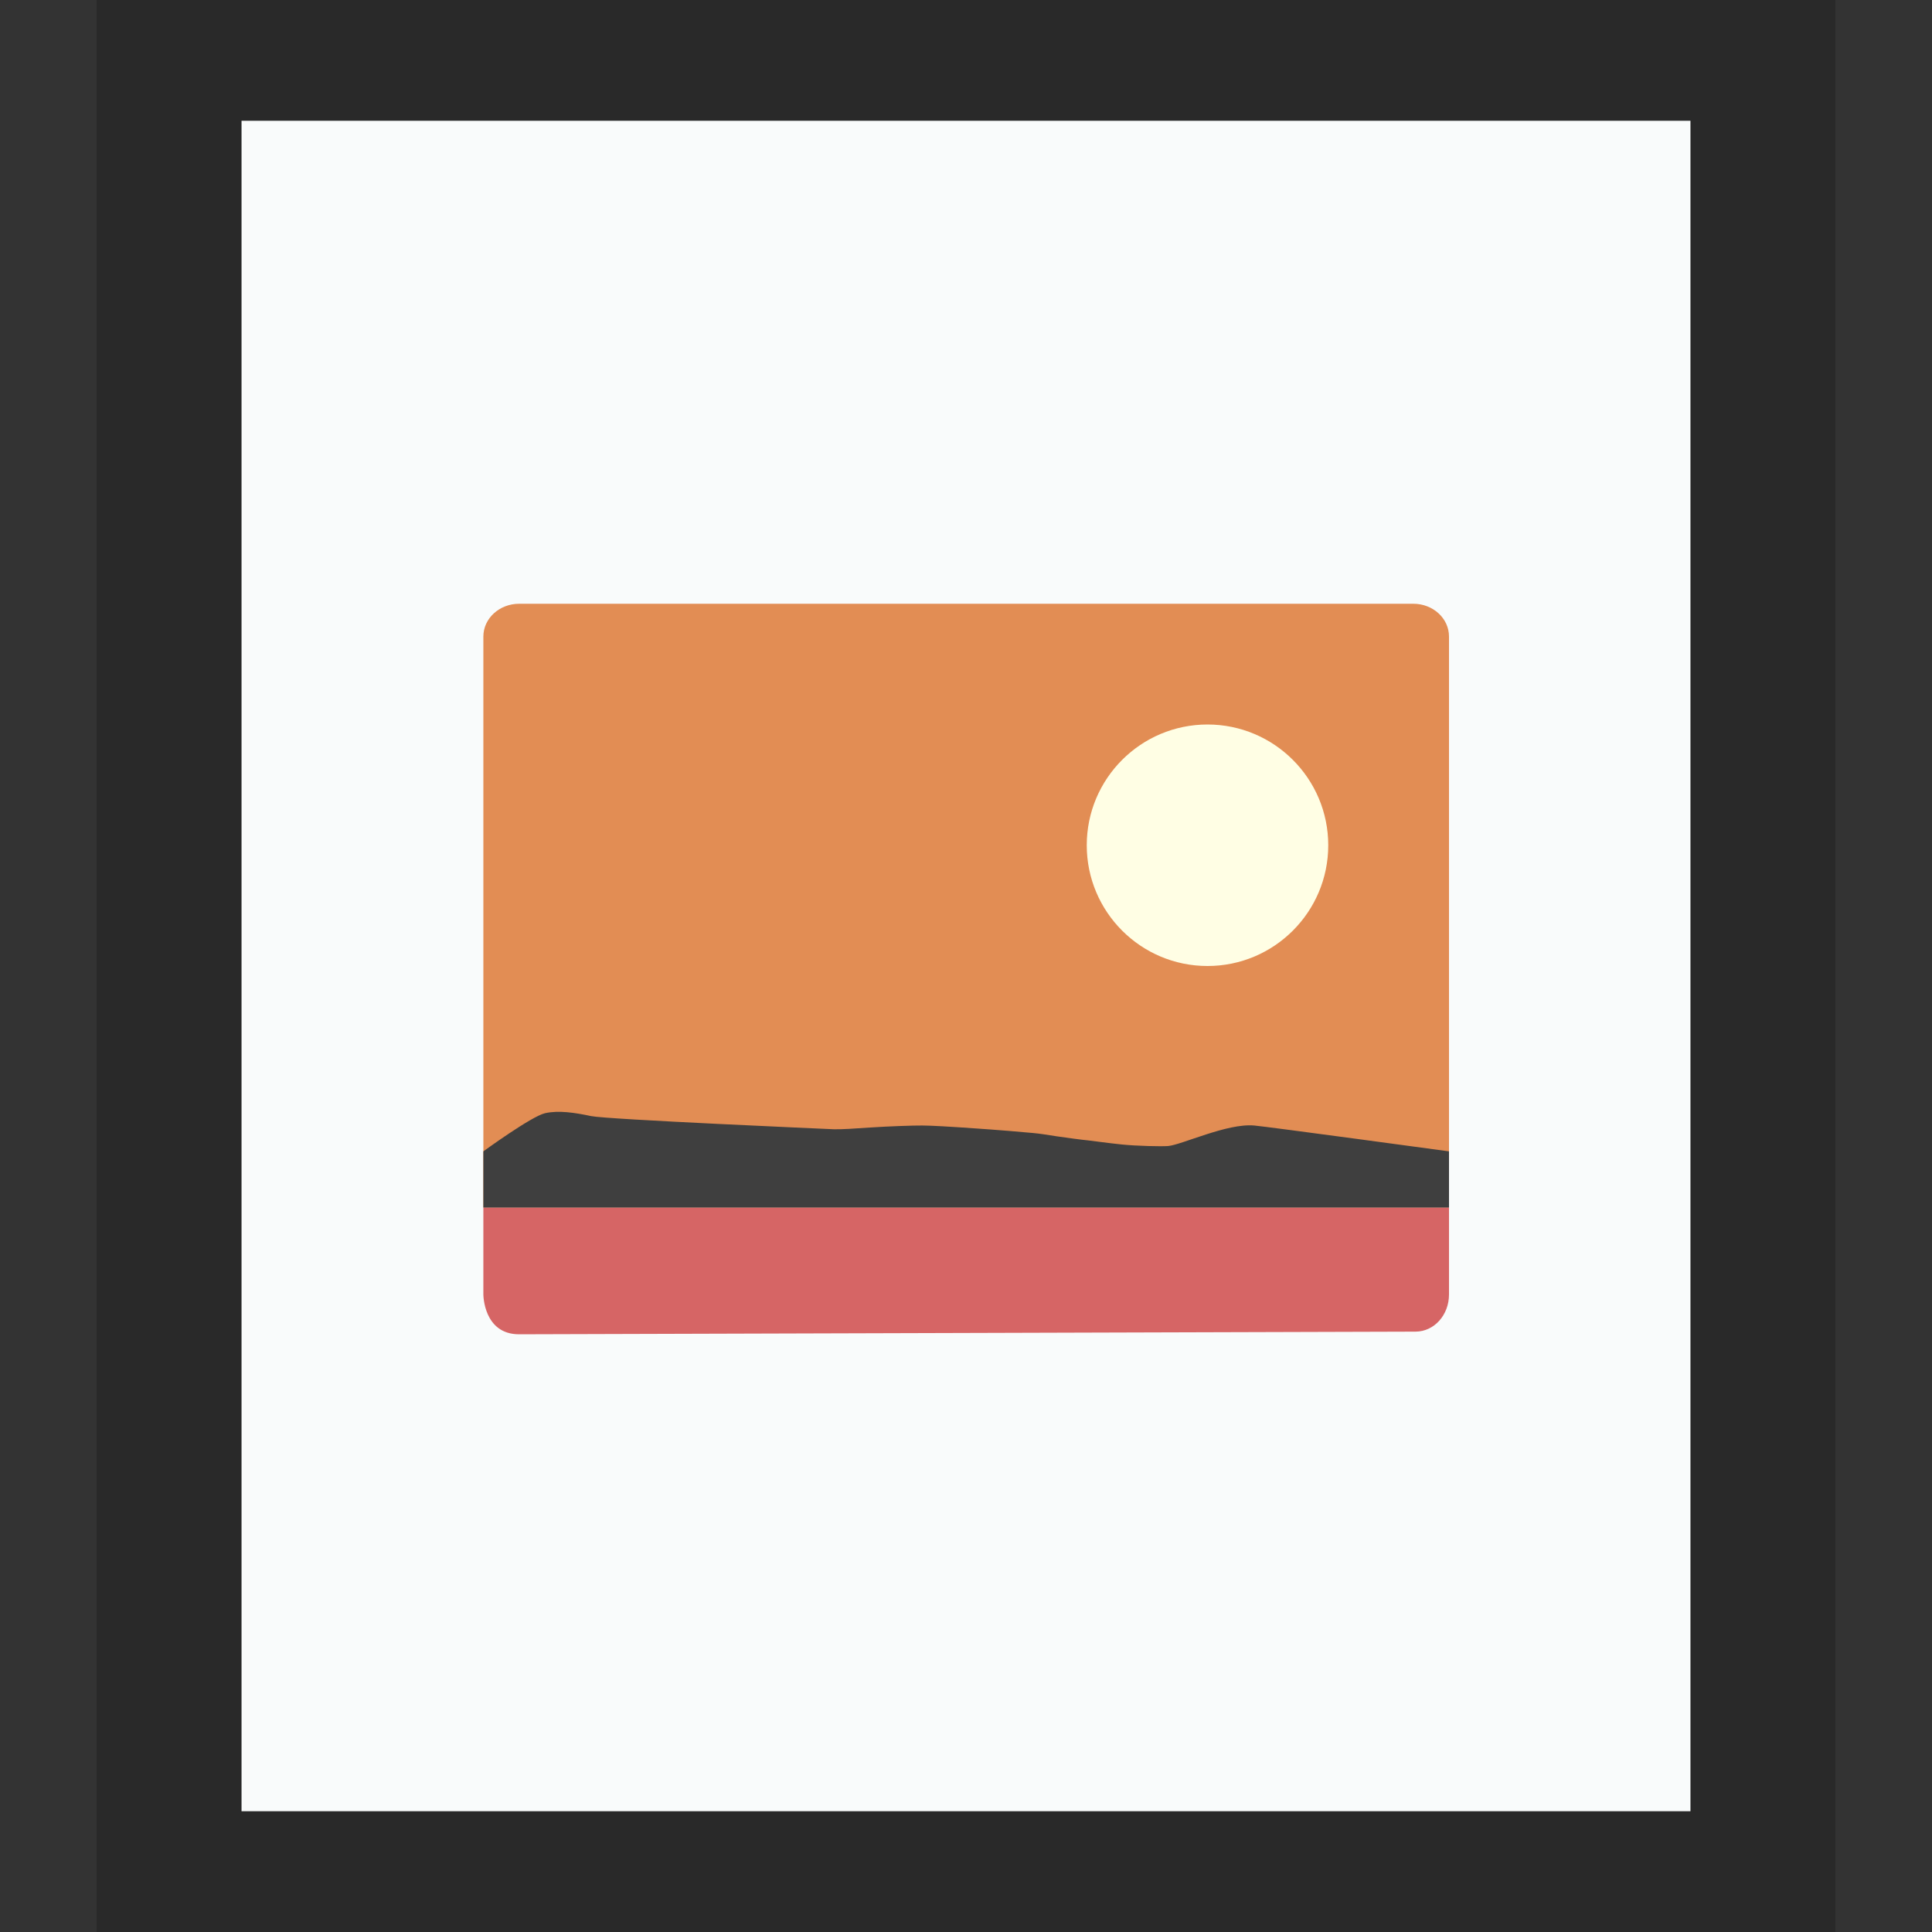 <svg xmlns="http://www.w3.org/2000/svg" width="16" height="16" viewBox="0 0 16 16">
  <rect x="0" y="0" width="16" height="16" fill="#333333" stroke="none"/>
  <g fill="none" fill-rule="evenodd">
    <g transform="translate(2 1)">
      <polygon fill="#F9FBFB" points="0 0 12 0 12 14 0 14"/>
      <path fill="#000" fill-opacity=".2" fill-rule="nonzero" d="M13.2,-1.167 L-1.2,-1.167 L-1.2,15.167 L13.2,15.167 L13.2,-1.167 Z M12,4.4408921e-16 L12,14 L-5.5067062e-14,14 L-5.5067062e-14,4.4408921e-16 L12,4.4408921e-16 Z"/>
    </g>
    <path fill="#E28D54" d="M4.3,5 C4.136,5 4.003,5.121 4.003,5.272 L4.003,10 L12,10 L12,5.272 C12,5.121 11.868,5 11.704,5 L4.3,5 Z"/>
    <path fill="#FFFEE4" d="M10,6 C10.552,6 11,6.448 11,7 C11,7.552 10.552,8 10,8 C9.448,8 9,7.552 9,7 C9,6.448 9.448,6 10,6 Z"/>
    <path fill="#D66565" d="M4.003,10 L4.003,10.72 C4.003,10.72 4.003,11.051 4.3,11.05 L11.724,11.028 C11.877,11.027 12,10.891 12,10.72 L12,10 L4.003,10 Z"/>
    <path fill="#3F3F3F" fill-rule="nonzero" d="M4.003,10 L4.003,9.535 C4.003,9.535 4.402,9.244 4.514,9.219 C4.626,9.194 4.759,9.214 4.895,9.243 C5.031,9.271 6.841,9.349 6.905,9.352 C6.968,9.354 7.083,9.346 7.216,9.337 C7.349,9.328 7.57,9.32 7.639,9.321 C7.708,9.321 7.88,9.331 8.063,9.344 C8.246,9.356 8.497,9.377 8.554,9.383 C8.611,9.388 8.679,9.399 8.755,9.411 C8.831,9.422 8.963,9.44 9.009,9.444 C9.056,9.449 9.164,9.465 9.289,9.478 C9.415,9.491 9.616,9.495 9.673,9.491 C9.731,9.486 9.853,9.438 9.988,9.395 C10.124,9.351 10.273,9.311 10.387,9.321 C10.5,9.331 12,9.535 12,9.535 L12,10 L4.674,10 L4.003,10 Z"/>
  </g>
</svg>
